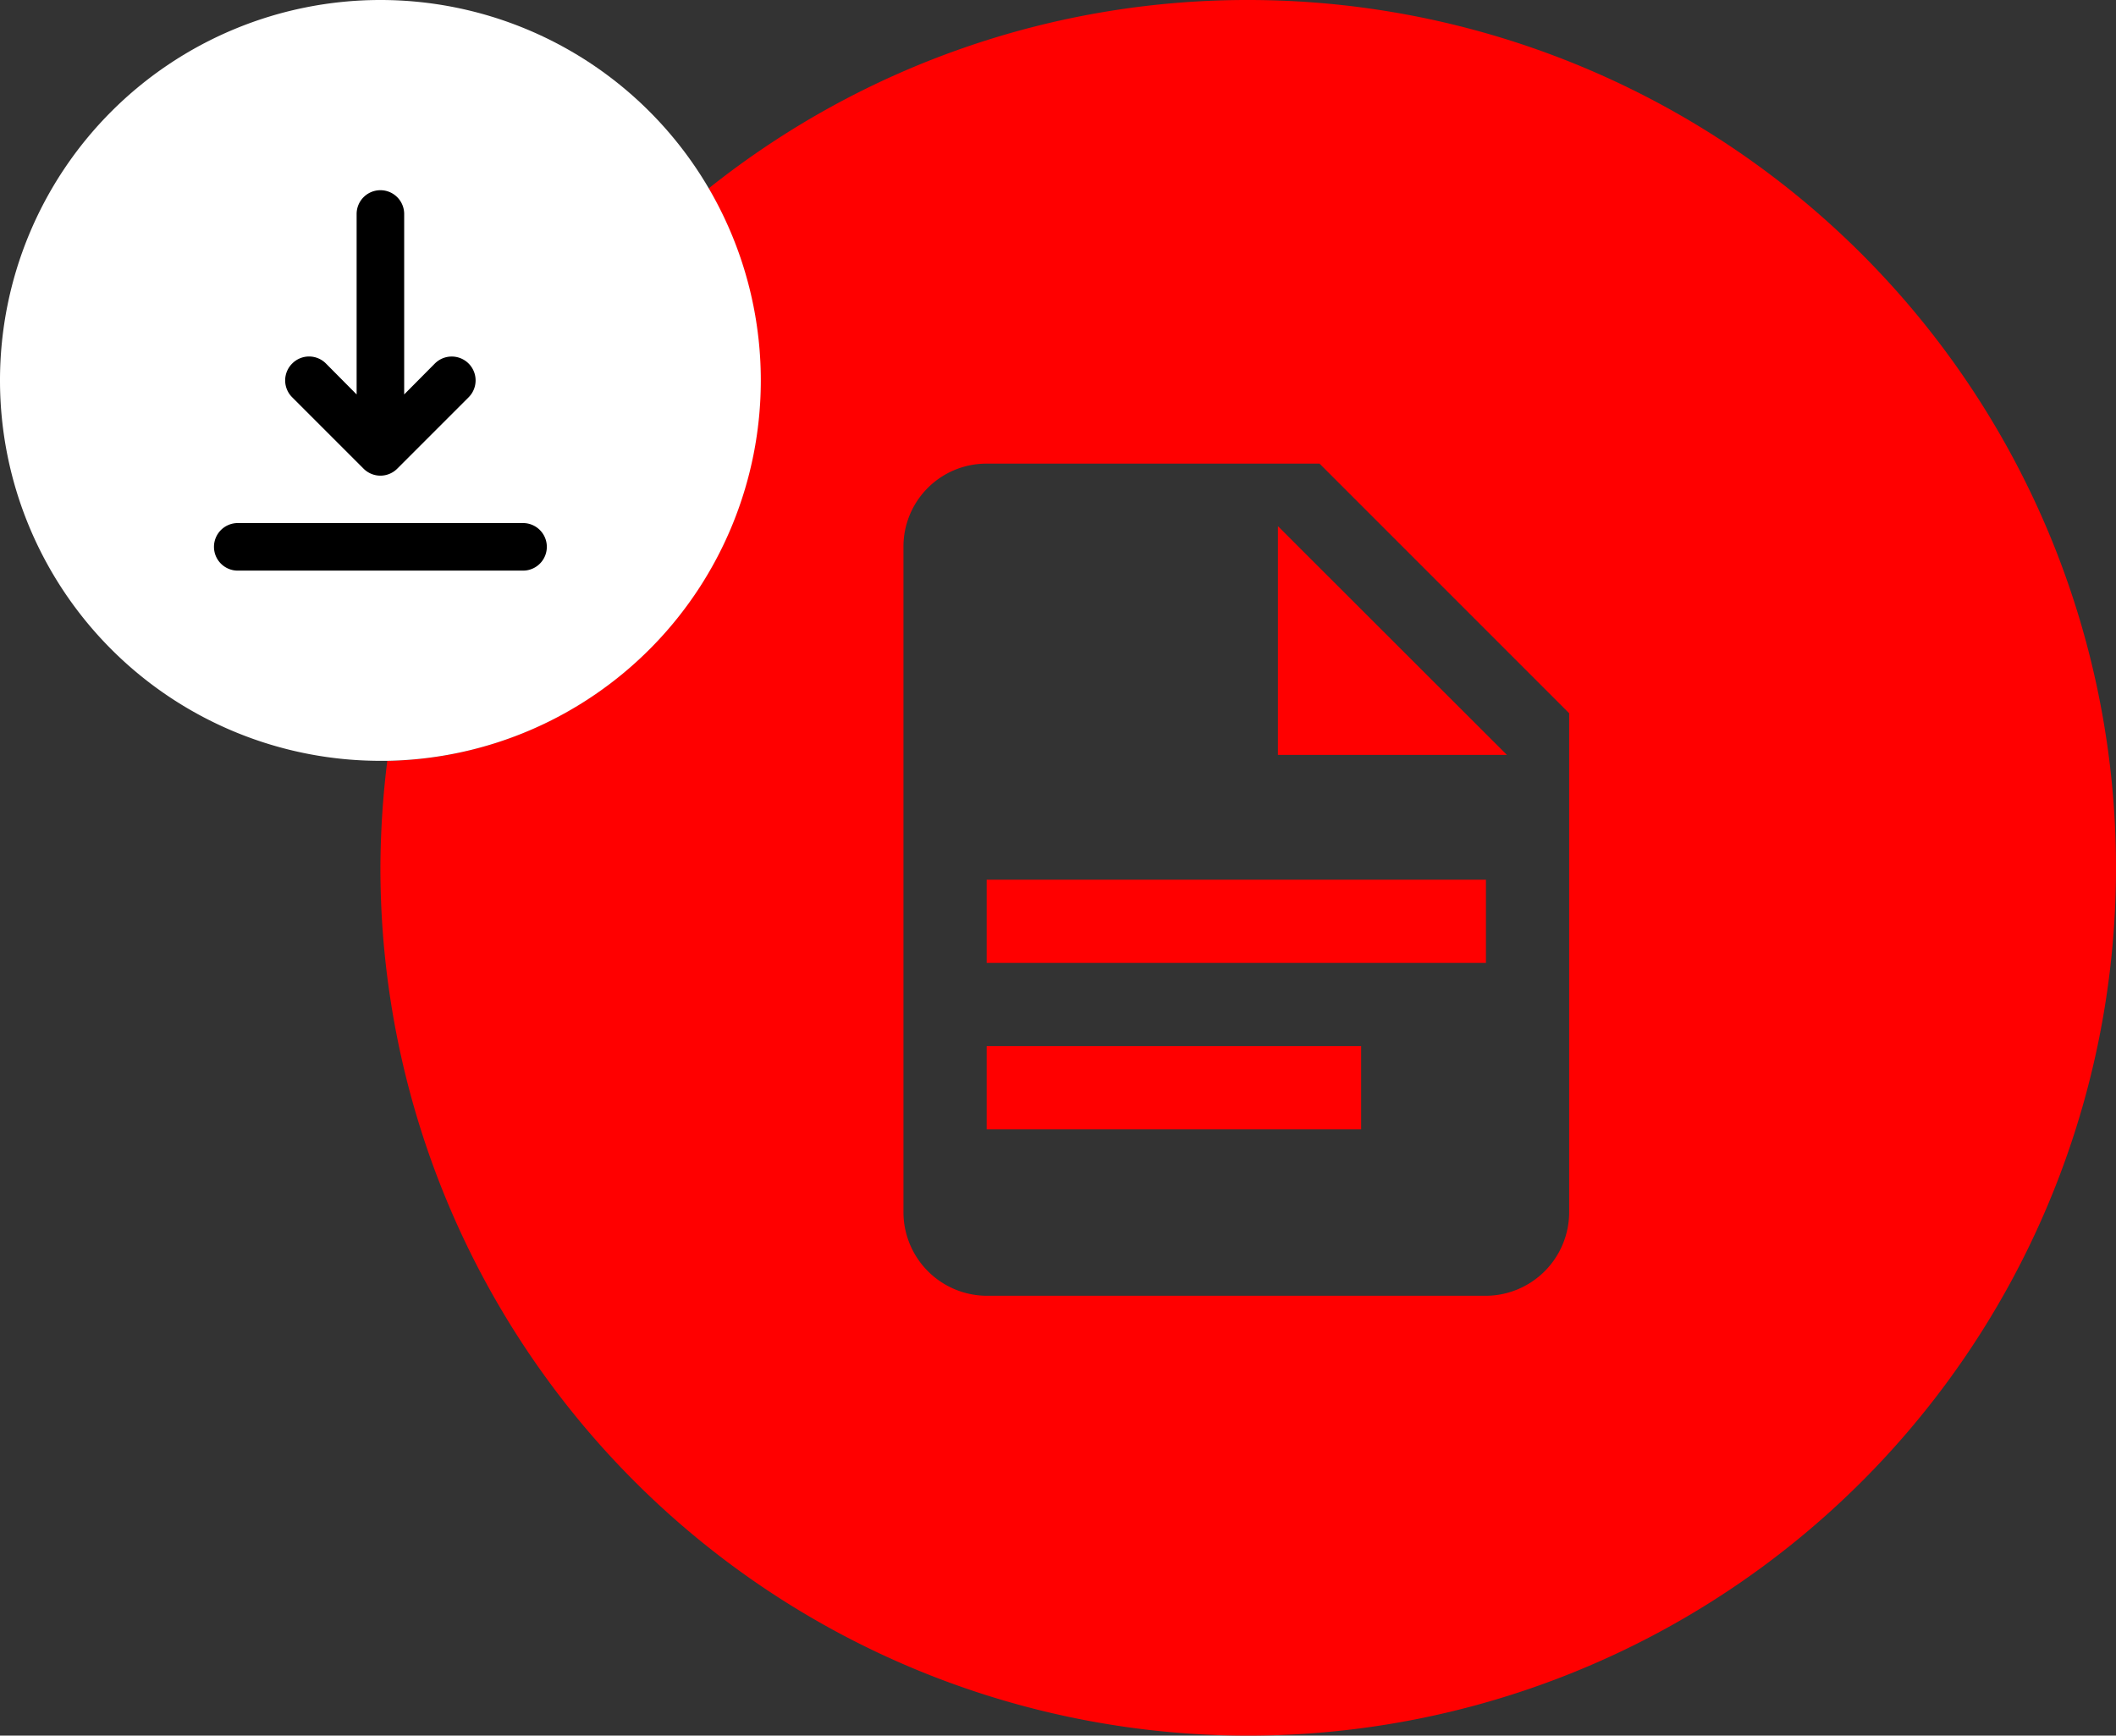 <svg xmlns="http://www.w3.org/2000/svg" width="89" height="73" viewBox="0 0 89 73"><rect x="0" y="0" width="89" height="73" fill="#333333" stroke="none"/><path d="M41.5,19.5A3.49,3.49,0,0,0,38,23V51a3.52,3.52,0,0,0,3.5,3.5h21A3.52,3.52,0,0,0,66,51V30L55.5,19.5Zm15.75,28H41.5V44H57.25Zm5.25-7h-21V37h21Zm-8.75-8.75V22.13l9.63,9.62Z" style="fill:none"/><rect x="41.5" y="37" width="21" height="3.5" style="fill:red"/><path d="M52.5,0A36.33,36.33,0,0,0,29.8,7.93,16,16,0,0,1,16.29,32,37.27,37.27,0,0,0,16,36.5,36.5,36.5,0,1,0,52.5,0ZM66,51a3.52,3.52,0,0,1-3.5,3.5h-21A3.52,3.52,0,0,1,38,51V23a3.49,3.49,0,0,1,3.5-3.5h14L66,30Z" style="fill:red"/><rect x="41.5" y="44" width="15.75" height="3.5" style="fill:red"/><polygon points="53.75 31.75 63.38 31.75 53.75 22.13 53.75 31.75" style="fill:red"/><path d="M32,16A16,16,0,1,0,16,32h.29A16,16,0,0,0,32,16Z" style="fill:#fff"/><path d="M9,23a1,1,0,0,1,1-1H22a1,1,0,0,1,0,2H10A1,1,0,0,1,9,23Zm3.29-7.71a1,1,0,0,1,1.42,0L15,16.59V9a1,1,0,0,1,2,0v7.59l1.29-1.3a1,1,0,0,1,1.42,1.42l-3,3a1,1,0,0,1-1.42,0l-3-3A1,1,0,0,1,12.29,15.29Z"/></svg>